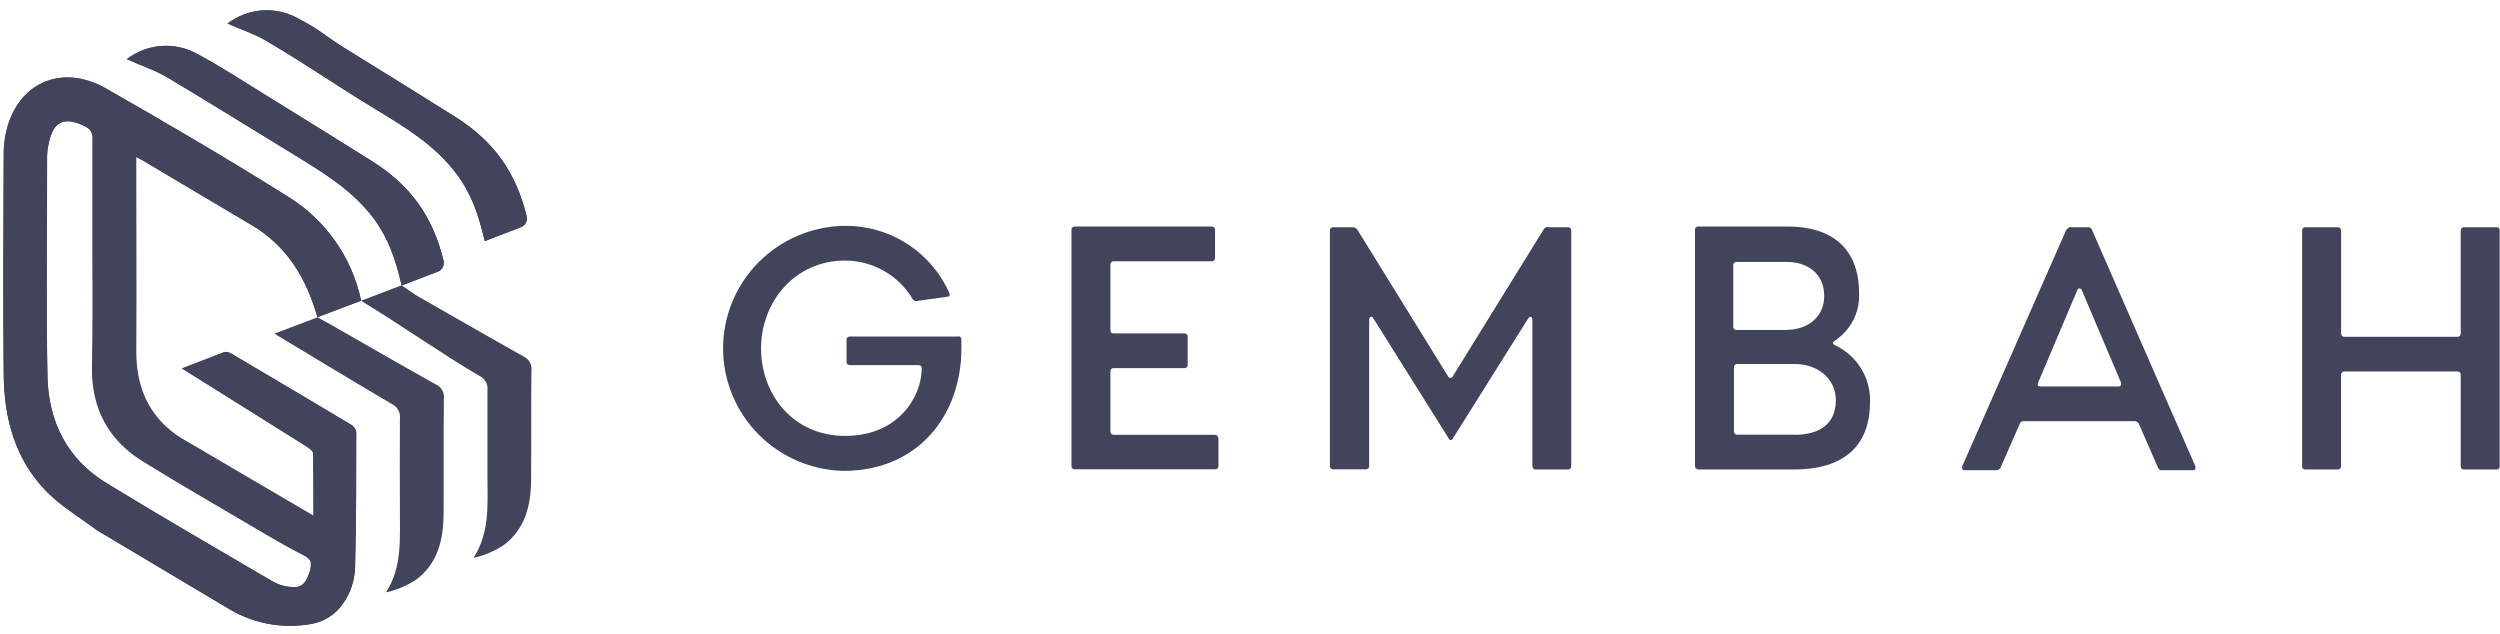 <svg width="217" height="55" viewBox="0 0 217 55" fill="none" xmlns="http://www.w3.org/2000/svg">
<g clip-path="url(#clip0)">
<path d="M15.797 31.988C17.075 31.508 19.49 30.564 19.49 30.564C19.734 30.543 19.977 30.612 20.173 30.756C23.621 32.788 27.06 34.828 30.489 36.876C30.603 36.945 30.701 37.037 30.777 37.147C30.852 37.257 30.903 37.381 30.927 37.512C30.927 41.448 30.927 45.368 30.826 49.288C30.787 50.386 30.433 51.451 29.806 52.356C29.488 52.835 29.074 53.244 28.59 53.556C28.106 53.869 27.562 54.078 26.993 54.172C24.588 54.599 22.109 54.16 20 52.932L19.96 52.908L8.399 46.016C6.972 44.944 5.405 44.016 4.139 42.764C1.326 39.964 0.358 36.364 0.322 32.532C0.258 26.172 0.298 19.792 0.322 13.424C0.316 12.831 0.372 12.238 0.487 11.656C1.387 7.256 5.273 5.432 9.227 7.696C14.479 10.688 19.699 13.752 24.823 16.96C26.484 17.954 27.921 19.279 29.043 20.852C30.165 22.425 30.949 24.211 31.345 26.1L27.551 27.532C27.953 27.776 28.355 27.98 28.677 28.156C31.718 29.892 34.74 31.64 37.803 33.356C38.043 33.457 38.245 33.634 38.376 33.859C38.507 34.084 38.561 34.346 38.53 34.604C38.486 37.964 38.53 41.324 38.502 44.688C38.482 46.904 37.971 48.968 36.067 50.356C35.281 50.854 34.415 51.214 33.507 51.42C34.941 49.168 34.692 46.732 34.712 44.34C34.712 41.672 34.692 39 34.712 36.34C34.744 36.083 34.694 35.823 34.57 35.596C34.446 35.369 34.254 35.186 34.021 35.072C30.658 33.1 27.33 31.072 23.81 28.96L27.563 27.544C26.611 24.188 24.935 21.364 21.853 19.544C18.678 17.672 15.508 15.772 12.353 13.904C12.229 13.832 12.092 13.768 11.831 13.632V14.54C11.831 19.88 11.863 25.22 11.831 30.54C11.831 34.064 13.253 36.716 16.392 38.412C16.922 38.696 17.433 39.02 17.947 39.32L27.226 44.764C27.226 42.896 27.226 41.132 27.202 39.356C27.202 39.128 26.872 38.904 26.643 38.748L15.797 31.988ZM8.013 22.348C8.013 18.928 8.013 15.504 8.013 12.076C8.041 11.831 7.985 11.585 7.854 11.376C7.724 11.167 7.526 11.008 7.294 10.924C5.514 10.084 4.585 10.548 4.204 12.524C4.128 12.86 4.086 13.203 4.079 13.548C4.079 19.924 3.983 26.308 4.111 32.684C4.192 36.568 5.807 39.844 9.231 41.932C14.013 44.856 18.875 47.672 23.698 50.492C24.251 50.796 24.87 50.961 25.502 50.972C26.438 50.996 26.687 50.2 26.928 49.456C27.169 48.712 26.812 48.444 26.233 48.148C25.168 47.604 24.128 47.012 23.095 46.404C19.514 44.284 15.91 42.224 12.381 40.044C9.384 38.184 7.929 35.42 7.981 31.888C8.037 28.696 8.037 25.524 8.013 22.348Z" fill="#42445C"/>
<path d="M11.011 5.132C11.873 4.468 12.913 4.071 14.001 3.991C15.089 3.912 16.176 4.153 17.127 4.684C19.112 5.736 20.969 6.968 22.877 8.14C26.012 10.073 29.14 12.017 32.261 13.972C35.68 16.116 37.553 18.8 38.501 22.616C38.549 22.81 38.525 23.015 38.432 23.192C38.34 23.369 38.186 23.507 37.999 23.58L34.865 24.78C34.326 22.504 33.764 20.78 32.454 18.98C30.541 16.44 27.921 14.9 25.317 13.3C21.7 11.1 18.14 8.868 14.515 6.716C13.438 6.072 12.228 5.7 11.011 5.132Z" fill="#42445C"/>
<path d="M34.853 24.764C35.255 25.012 35.97 25.564 36.276 25.72C39.314 27.456 42.34 29.2 45.398 30.92C45.639 31.02 45.841 31.197 45.973 31.422C46.105 31.647 46.16 31.909 46.129 32.168C46.085 35.532 46.129 38.328 46.101 41.688C46.081 43.904 45.57 45.964 43.666 47.356C42.88 47.855 42.014 48.216 41.106 48.424C42.54 46.172 42.311 43.732 42.311 41.34C42.311 38.672 42.311 36.568 42.311 33.896C42.345 33.639 42.296 33.379 42.172 33.152C42.048 32.925 41.855 32.743 41.62 32.632C38.257 30.66 34.849 28.232 31.341 26.108L34.853 24.764Z" fill="#42445C"/>
<path d="M19.751 2.044C20.615 1.38 21.656 0.984 22.744 0.905C23.832 0.826 24.92 1.068 25.871 1.6C27.848 2.62 28.19 3.116 30.095 4.288C33.226 6.216 36.353 8.159 39.474 10.116C42.894 12.264 44.77 14.96 45.715 18.764C45.762 18.959 45.736 19.164 45.642 19.34C45.548 19.517 45.392 19.654 45.204 19.724L42.078 20.924C41.535 18.644 40.973 16.924 39.643 15.116C37.774 12.6 35.15 11.036 32.538 9.444C28.921 7.26 26.88 5.768 23.251 3.628C22.182 2.976 20.969 2.58 19.751 2.044Z" fill="#42445C"/>
<path d="M27.547 27.532C26.595 24.176 24.919 21.352 21.837 19.532C18.662 17.66 15.492 15.76 12.337 13.892C12.213 13.82 12.076 13.756 11.815 13.62L7.31 10.924C5.53 10.084 4.602 10.544 4.22 12.524C4.144 12.86 4.103 13.203 4.095 13.548C4.095 19.924 3.999 26.308 4.127 32.68C4.208 36.568 5.823 39.844 9.247 41.932C14.029 44.856 18.891 47.668 23.714 50.492C24.268 50.791 24.887 50.95 25.518 50.956C26.454 50.98 26.703 50.184 26.945 49.44L27.198 44.788C27.198 42.92 27.198 41.156 27.174 39.38C27.174 39.152 26.844 38.928 26.615 38.772L15.785 31.972C17.063 31.492 19.478 30.548 19.478 30.548C19.722 30.527 19.964 30.596 20.161 30.74C23.609 32.772 27.048 34.812 30.477 36.86C30.591 36.929 30.689 37.021 30.765 37.131C30.84 37.241 30.891 37.365 30.915 37.496C30.915 41.432 30.915 45.352 30.814 49.272C30.775 50.37 30.421 51.435 29.794 52.34C29.476 52.819 29.062 53.228 28.578 53.54C28.094 53.853 27.55 54.062 26.981 54.156C24.576 54.583 22.097 54.144 19.988 52.916L19.948 52.892L8.399 46.016C6.972 44.944 5.405 44.016 4.139 42.764C1.326 39.964 0.358 36.364 0.322 32.532C0.258 26.172 0.298 19.792 0.322 13.424C0.316 12.831 0.372 12.238 0.487 11.656C1.387 7.256 5.273 5.432 9.227 7.696C14.479 10.688 19.699 13.752 24.823 16.96C26.484 17.954 27.921 19.279 29.043 20.852C30.165 22.425 30.949 24.211 31.345 26.1L27.551 27.532" fill="#42445C"/>
<path d="M11.011 5.132C11.873 4.468 12.913 4.071 14.001 3.991C15.089 3.912 16.176 4.153 17.127 4.684C19.112 5.736 20.969 6.968 22.877 8.14C26.012 10.073 29.14 12.017 32.261 13.972C35.68 16.116 37.553 18.8 38.501 22.616C38.549 22.81 38.525 23.015 38.432 23.192C38.34 23.369 38.186 23.507 37.999 23.58L34.865 24.78C34.326 22.504 33.764 20.78 32.454 18.98C30.541 16.44 27.921 14.9 25.317 13.3C21.7 11.1 18.14 8.868 14.515 6.716C13.438 6.072 12.228 5.7 11.011 5.132Z" fill="#42445C"/>
<path d="M19.751 2.044C20.615 1.38 21.656 0.984 22.744 0.905C23.832 0.826 24.92 1.068 25.871 1.6C27.848 2.62 28.19 3.116 30.095 4.288C33.226 6.216 36.353 8.159 39.474 10.116C42.894 12.264 44.77 14.96 45.715 18.764C45.762 18.959 45.736 19.164 45.642 19.34C45.548 19.517 45.392 19.654 45.204 19.724L42.078 20.924C41.535 18.644 40.973 16.924 39.643 15.116C37.774 12.6 35.15 11.036 32.538 9.444C28.921 7.26 26.88 5.768 23.251 3.628C22.182 2.976 20.969 2.58 19.751 2.044Z" fill="#42445C"/>
<path d="M83.449 29.528V30.236C83.449 36.144 79.591 40.872 73.242 40.872C70.444 40.818 67.78 39.674 65.82 37.686C63.861 35.697 62.764 33.023 62.764 30.238C62.764 27.453 63.861 24.779 65.82 22.791C67.78 20.802 70.444 19.658 73.242 19.604C75.167 19.57 77.061 20.1 78.686 21.13C80.311 22.159 81.595 23.641 82.38 25.392C82.44 25.572 82.5 25.748 82.263 25.748L79.712 26.104C79.63 26.14 79.538 26.147 79.452 26.126C79.365 26.104 79.288 26.054 79.233 25.984C78.633 24.963 77.776 24.115 76.747 23.524C75.717 22.934 74.551 22.621 73.362 22.616C68.97 22.616 66.061 26.216 66.061 30.236C66.061 34.256 68.85 37.836 73.362 37.836C78.048 37.836 80.005 34.352 80.005 31.988C80.005 31.812 79.949 31.696 79.712 31.696H73.776C73.706 31.703 73.635 31.682 73.579 31.638C73.524 31.594 73.488 31.53 73.479 31.46V29.508C73.472 29.438 73.493 29.368 73.537 29.312C73.581 29.257 73.645 29.221 73.716 29.212H83.091C83.328 29.156 83.449 29.272 83.449 29.508V29.528Z" fill="#42445C"/>
<path d="M105.763 38.036V40.436C105.77 40.507 105.748 40.578 105.703 40.633C105.658 40.689 105.593 40.724 105.522 40.732H93.298C93.227 40.739 93.157 40.718 93.102 40.674C93.048 40.63 93.012 40.566 93.004 40.496V19.96C92.997 19.89 93.018 19.82 93.062 19.765C93.107 19.709 93.171 19.673 93.241 19.664H105.168C105.239 19.657 105.309 19.678 105.365 19.722C105.42 19.767 105.457 19.83 105.466 19.9V22.38C105.472 22.451 105.452 22.521 105.407 22.576C105.363 22.631 105.299 22.667 105.229 22.676H96.681C96.611 22.669 96.54 22.69 96.484 22.734C96.429 22.779 96.393 22.842 96.384 22.912V28.644C96.377 28.715 96.398 28.785 96.442 28.84C96.486 28.895 96.55 28.931 96.621 28.94H102.793C102.864 28.933 102.935 28.954 102.99 28.998C103.046 29.043 103.082 29.106 103.091 29.176V31.656C103.098 31.727 103.077 31.797 103.032 31.852C102.988 31.907 102.924 31.943 102.854 31.952H96.681C96.611 31.945 96.54 31.966 96.484 32.01C96.429 32.054 96.393 32.118 96.384 32.188V37.444C96.377 37.515 96.398 37.585 96.442 37.64C96.486 37.695 96.55 37.731 96.621 37.74H105.462C105.539 37.745 105.612 37.778 105.667 37.832C105.721 37.887 105.754 37.959 105.759 38.036H105.763Z" fill="#42445C"/>
<path d="M134.424 19.724H136.087C136.158 19.717 136.229 19.738 136.284 19.782C136.34 19.826 136.376 19.89 136.385 19.96V40.456C136.392 40.526 136.371 40.596 136.326 40.651C136.282 40.707 136.218 40.743 136.148 40.752H133.299C133.227 40.755 133.158 40.731 133.104 40.684C133.051 40.636 133.018 40.571 133.013 40.5V27.74C133.013 27.504 132.836 27.388 132.656 27.624L126.129 38.024C126.009 38.26 125.832 38.26 125.728 38.024L119.202 27.624C119.081 27.388 118.844 27.504 118.844 27.74V40.44C118.851 40.51 118.83 40.58 118.786 40.636C118.741 40.691 118.677 40.727 118.607 40.736H115.734C115.663 40.742 115.592 40.722 115.537 40.678C115.481 40.634 115.445 40.57 115.436 40.5V20.02C115.428 19.949 115.449 19.878 115.493 19.823C115.538 19.767 115.602 19.732 115.673 19.724H117.393C117.469 19.723 117.544 19.739 117.613 19.769C117.682 19.799 117.744 19.844 117.795 19.9L125.687 32.66C125.698 32.688 125.715 32.713 125.736 32.734C125.757 32.755 125.783 32.772 125.811 32.783C125.839 32.794 125.868 32.799 125.898 32.797C125.928 32.796 125.958 32.789 125.985 32.776C126.016 32.775 126.045 32.762 126.068 32.741C126.09 32.719 126.103 32.691 126.105 32.66L133.998 19.9C134.126 19.724 134.247 19.664 134.424 19.724Z" fill="#42445C"/>
<path d="M147.126 40.456V19.96C147.119 19.89 147.14 19.82 147.185 19.764C147.229 19.709 147.293 19.673 147.363 19.664H155.195C158.993 19.664 161.368 21.556 161.368 25.452C161.407 26.267 161.23 27.079 160.855 27.805C160.48 28.531 159.919 29.146 159.23 29.588C159.053 29.704 159.053 29.824 159.23 29.944C160.18 30.374 160.98 31.075 161.529 31.958C162.079 32.841 162.353 33.866 162.316 34.904C162.316 38.684 160.062 40.752 155.73 40.752H147.363C147.243 40.692 147.126 40.632 147.126 40.456ZM154.898 28.644C157.273 28.644 158.342 27.224 158.342 25.688C158.342 23.688 156.799 22.736 155.127 22.736H150.743C150.672 22.729 150.602 22.75 150.546 22.794C150.491 22.838 150.455 22.902 150.446 22.972V28.348C150.439 28.419 150.46 28.49 150.505 28.545C150.55 28.601 150.616 28.636 150.687 28.644H154.898ZM155.79 37.74C157.627 37.74 159.351 37.032 159.351 34.728C159.351 32.896 157.807 31.596 155.79 31.596H150.803C150.733 31.589 150.662 31.61 150.607 31.654C150.551 31.698 150.515 31.762 150.506 31.832V37.432C150.499 37.502 150.52 37.573 150.564 37.628C150.608 37.683 150.673 37.719 150.743 37.728H155.79V37.74Z" fill="#42445C"/>
<path d="M179.821 19.724H181.236C181.313 19.713 181.392 19.732 181.457 19.775C181.522 19.819 181.569 19.884 181.589 19.96L190.551 40.456C190.611 40.692 190.551 40.812 190.314 40.812H187.665C187.587 40.822 187.508 40.804 187.442 40.761C187.376 40.717 187.328 40.651 187.308 40.576L185.656 36.796C185.625 36.727 185.575 36.668 185.512 36.626C185.448 36.584 185.374 36.561 185.298 36.56H175.67C175.592 36.548 175.512 36.566 175.446 36.609C175.38 36.653 175.332 36.719 175.312 36.796L173.653 40.576C173.622 40.645 173.571 40.703 173.508 40.745C173.445 40.787 173.371 40.81 173.295 40.812H170.567C170.329 40.812 170.269 40.692 170.329 40.456L179.347 19.96C179.528 19.784 179.628 19.664 179.821 19.724ZM177.093 33.544H183.86C184.097 33.544 184.153 33.428 184.097 33.192L180.713 25.216C180.713 25.1 180.593 25.04 180.476 25.04C180.36 25.04 180.356 25.1 180.299 25.216L176.916 33.192C176.815 33.428 176.916 33.544 177.093 33.544Z" fill="#42445C"/>
<path d="M213.885 19.724H216.674C216.745 19.717 216.815 19.738 216.871 19.782C216.926 19.826 216.962 19.89 216.972 19.96V40.456C216.978 40.526 216.957 40.596 216.913 40.652C216.869 40.707 216.805 40.743 216.734 40.752H213.885C213.815 40.759 213.744 40.738 213.689 40.694C213.633 40.65 213.597 40.586 213.588 40.516V32.54C213.595 32.47 213.574 32.399 213.53 32.344C213.485 32.289 213.421 32.253 213.351 32.244H203.501C203.43 32.237 203.359 32.258 203.303 32.303C203.248 32.348 203.212 32.413 203.204 32.484V40.456C203.211 40.526 203.19 40.596 203.146 40.652C203.102 40.707 203.037 40.743 202.967 40.752H200.122C200.051 40.759 199.981 40.738 199.925 40.694C199.87 40.65 199.834 40.586 199.825 40.516V20.02C199.818 19.95 199.839 19.879 199.883 19.824C199.927 19.769 199.991 19.733 200.062 19.724H202.911C202.981 19.717 203.052 19.738 203.107 19.782C203.163 19.826 203.199 19.89 203.208 19.96V28.94C203.201 29.01 203.222 29.08 203.267 29.134C203.311 29.189 203.375 29.224 203.445 29.232H213.295C213.365 29.24 213.437 29.219 213.492 29.175C213.548 29.131 213.584 29.066 213.592 28.996V20.02C213.59 19.98 213.596 19.941 213.61 19.904C213.624 19.867 213.646 19.833 213.674 19.805C213.702 19.777 213.736 19.756 213.773 19.742C213.81 19.728 213.85 19.722 213.889 19.724H213.885Z" fill="#42445C"/>
</g>
<defs>
<clipPath id="clip0">
<rect width="217" height="54" fill="white" transform="translate(0 0.5)"/>
</clipPath>
</defs>
</svg>
